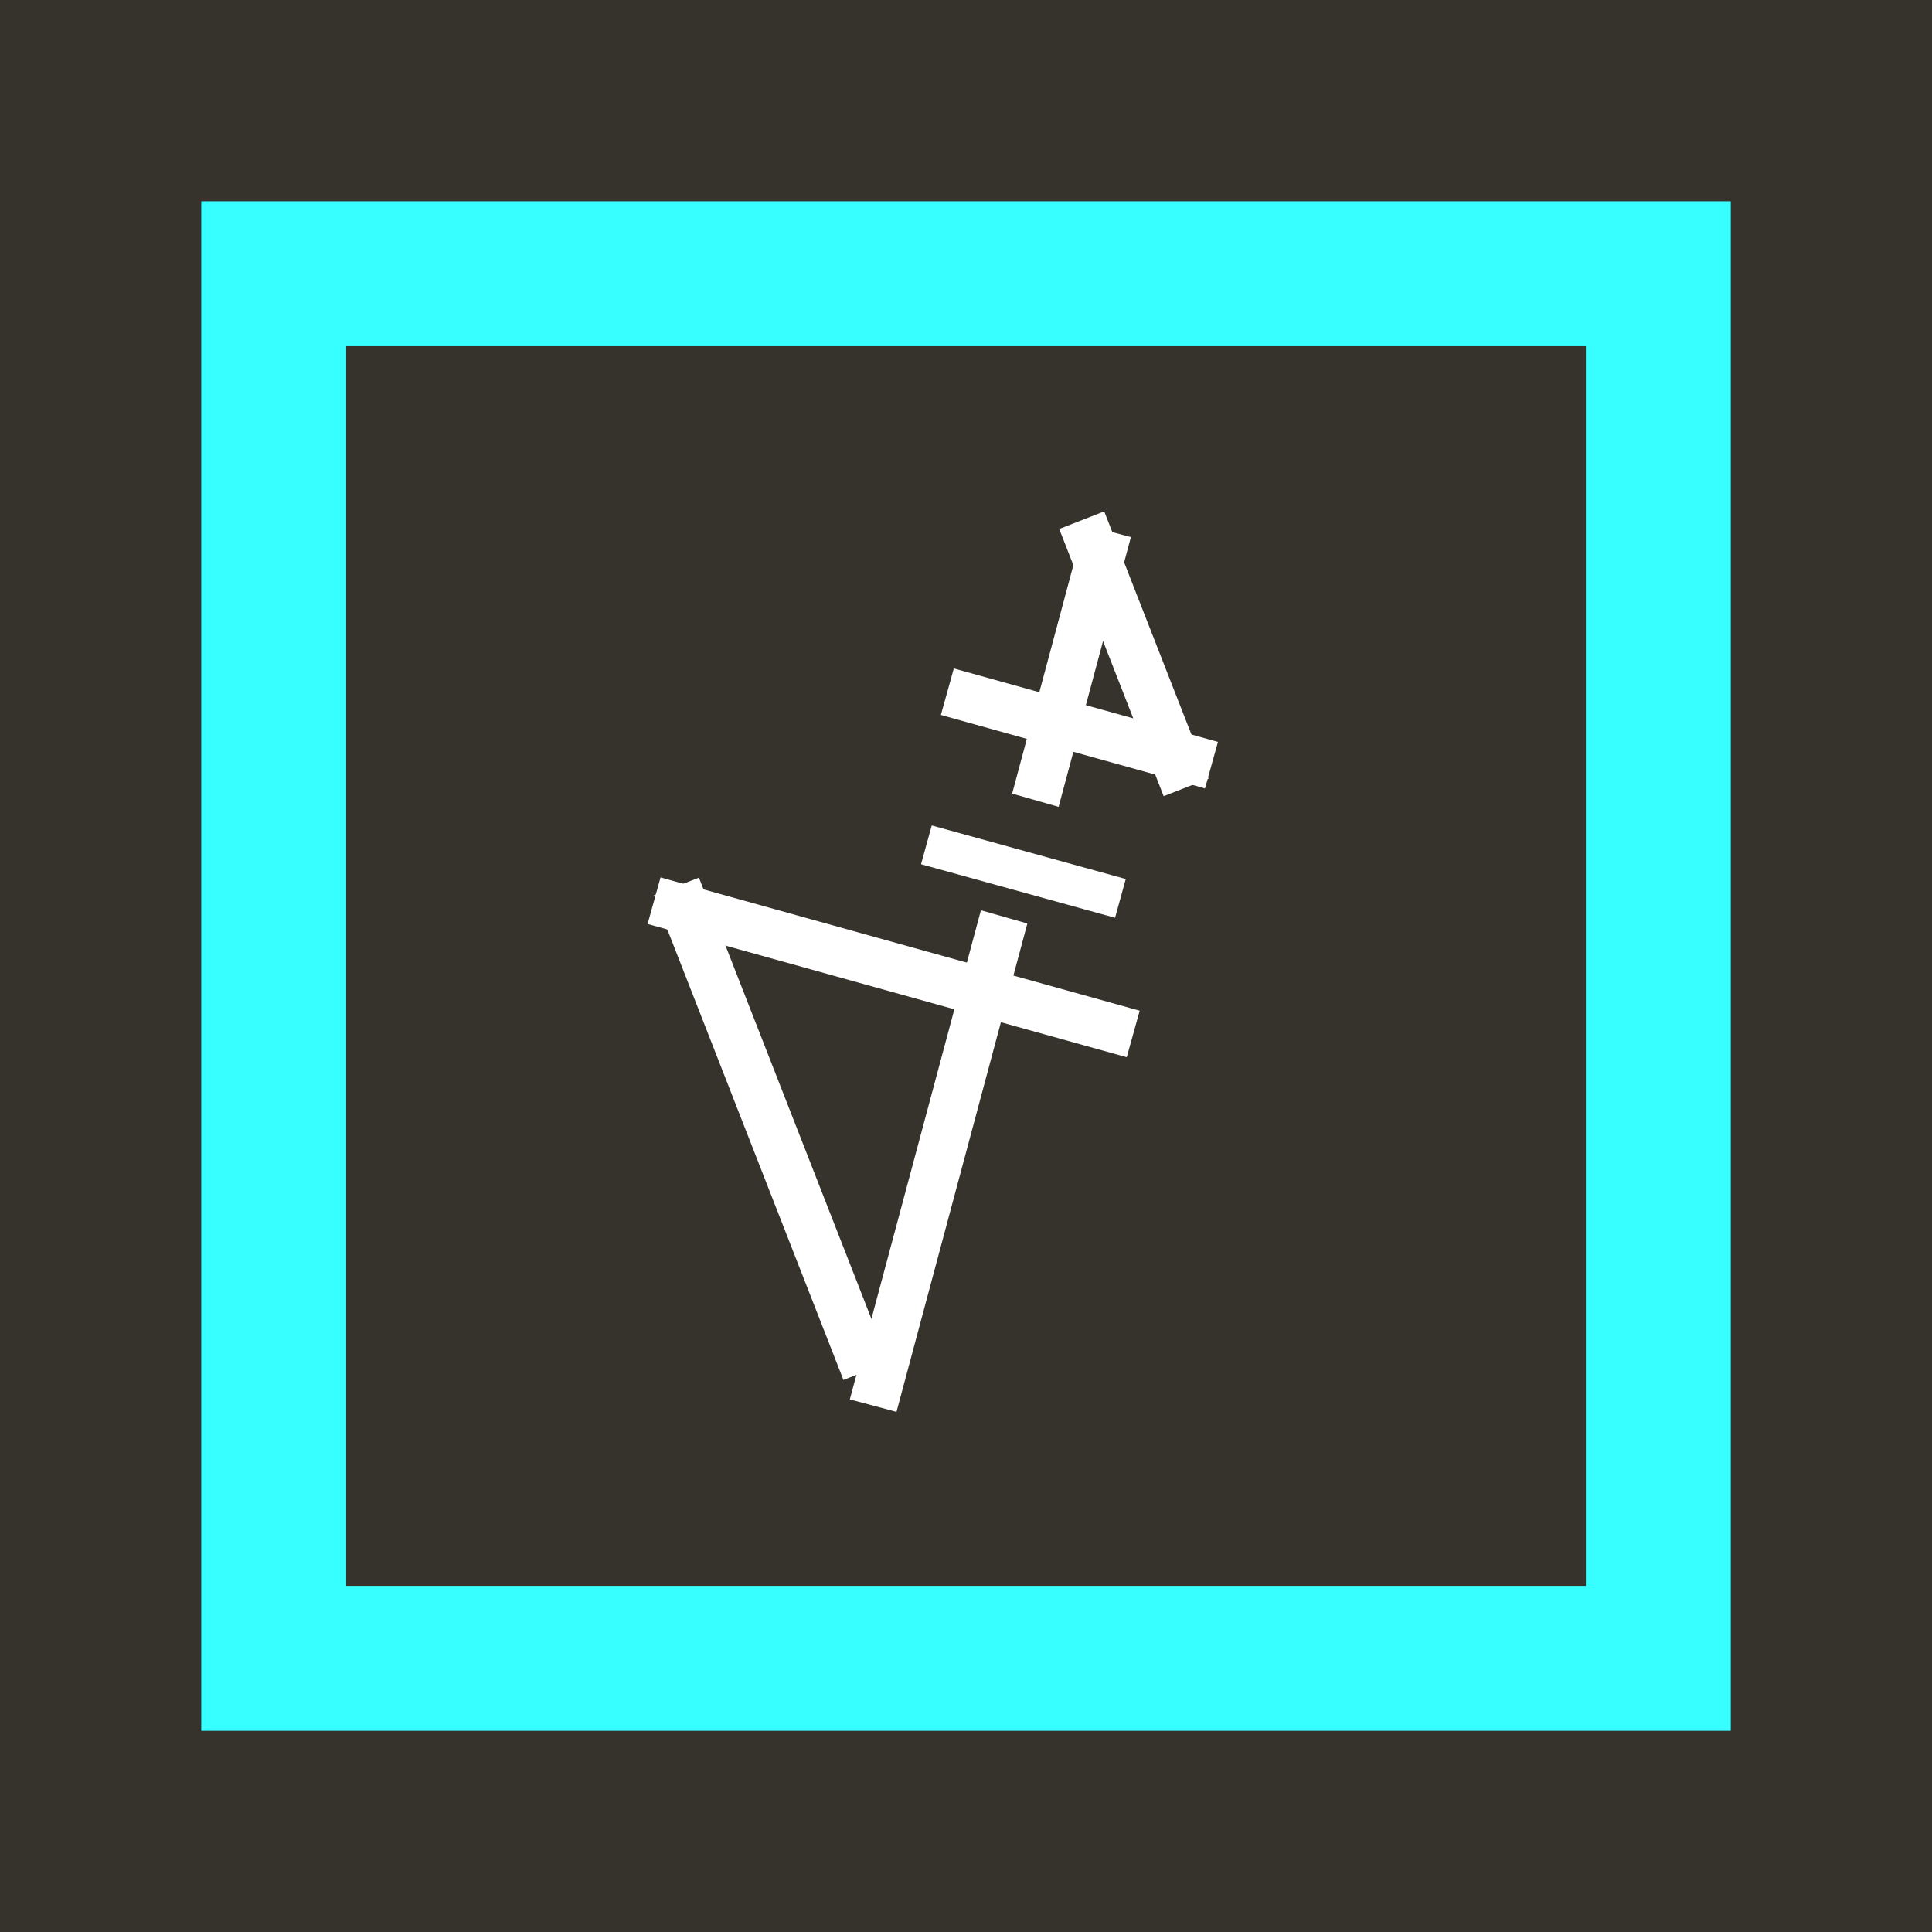 <svg width="40" height="40" viewBox="0 0 40 40" fill="none" xmlns="http://www.w3.org/2000/svg">
<rect width="40" height="40" fill="#35332C"/>
<rect x="5.667" y="5.667" width="28.667" height="28.667" stroke="#38FFFF" stroke-width="3"/>
<line x1="23.462" y1="21.407" x2="13.542" y2="18.648" stroke="white"/>
<line x1="14.005" y1="18.353" x2="17.928" y2="28.388" stroke="white"/>
<line x1="19.614" y1="14.321" x2="25.082" y2="15.842" stroke="white"/>
<line x1="24.558" y1="16.302" x2="22.396" y2="10.77" stroke="white"/>
<line x1="22.931" y1="10.991" x2="18.078" y2="29.102" stroke="white"/>
<rect x="17.888" y="15.556" width="8.333" height="2.5" transform="rotate(15.918 17.888 15.556)" fill="#35332C"/>
<rect x="19.291" y="17.09" width="4.167" height="0.833" transform="rotate(15.436 19.291 17.09)" fill="white"/>
</svg>
